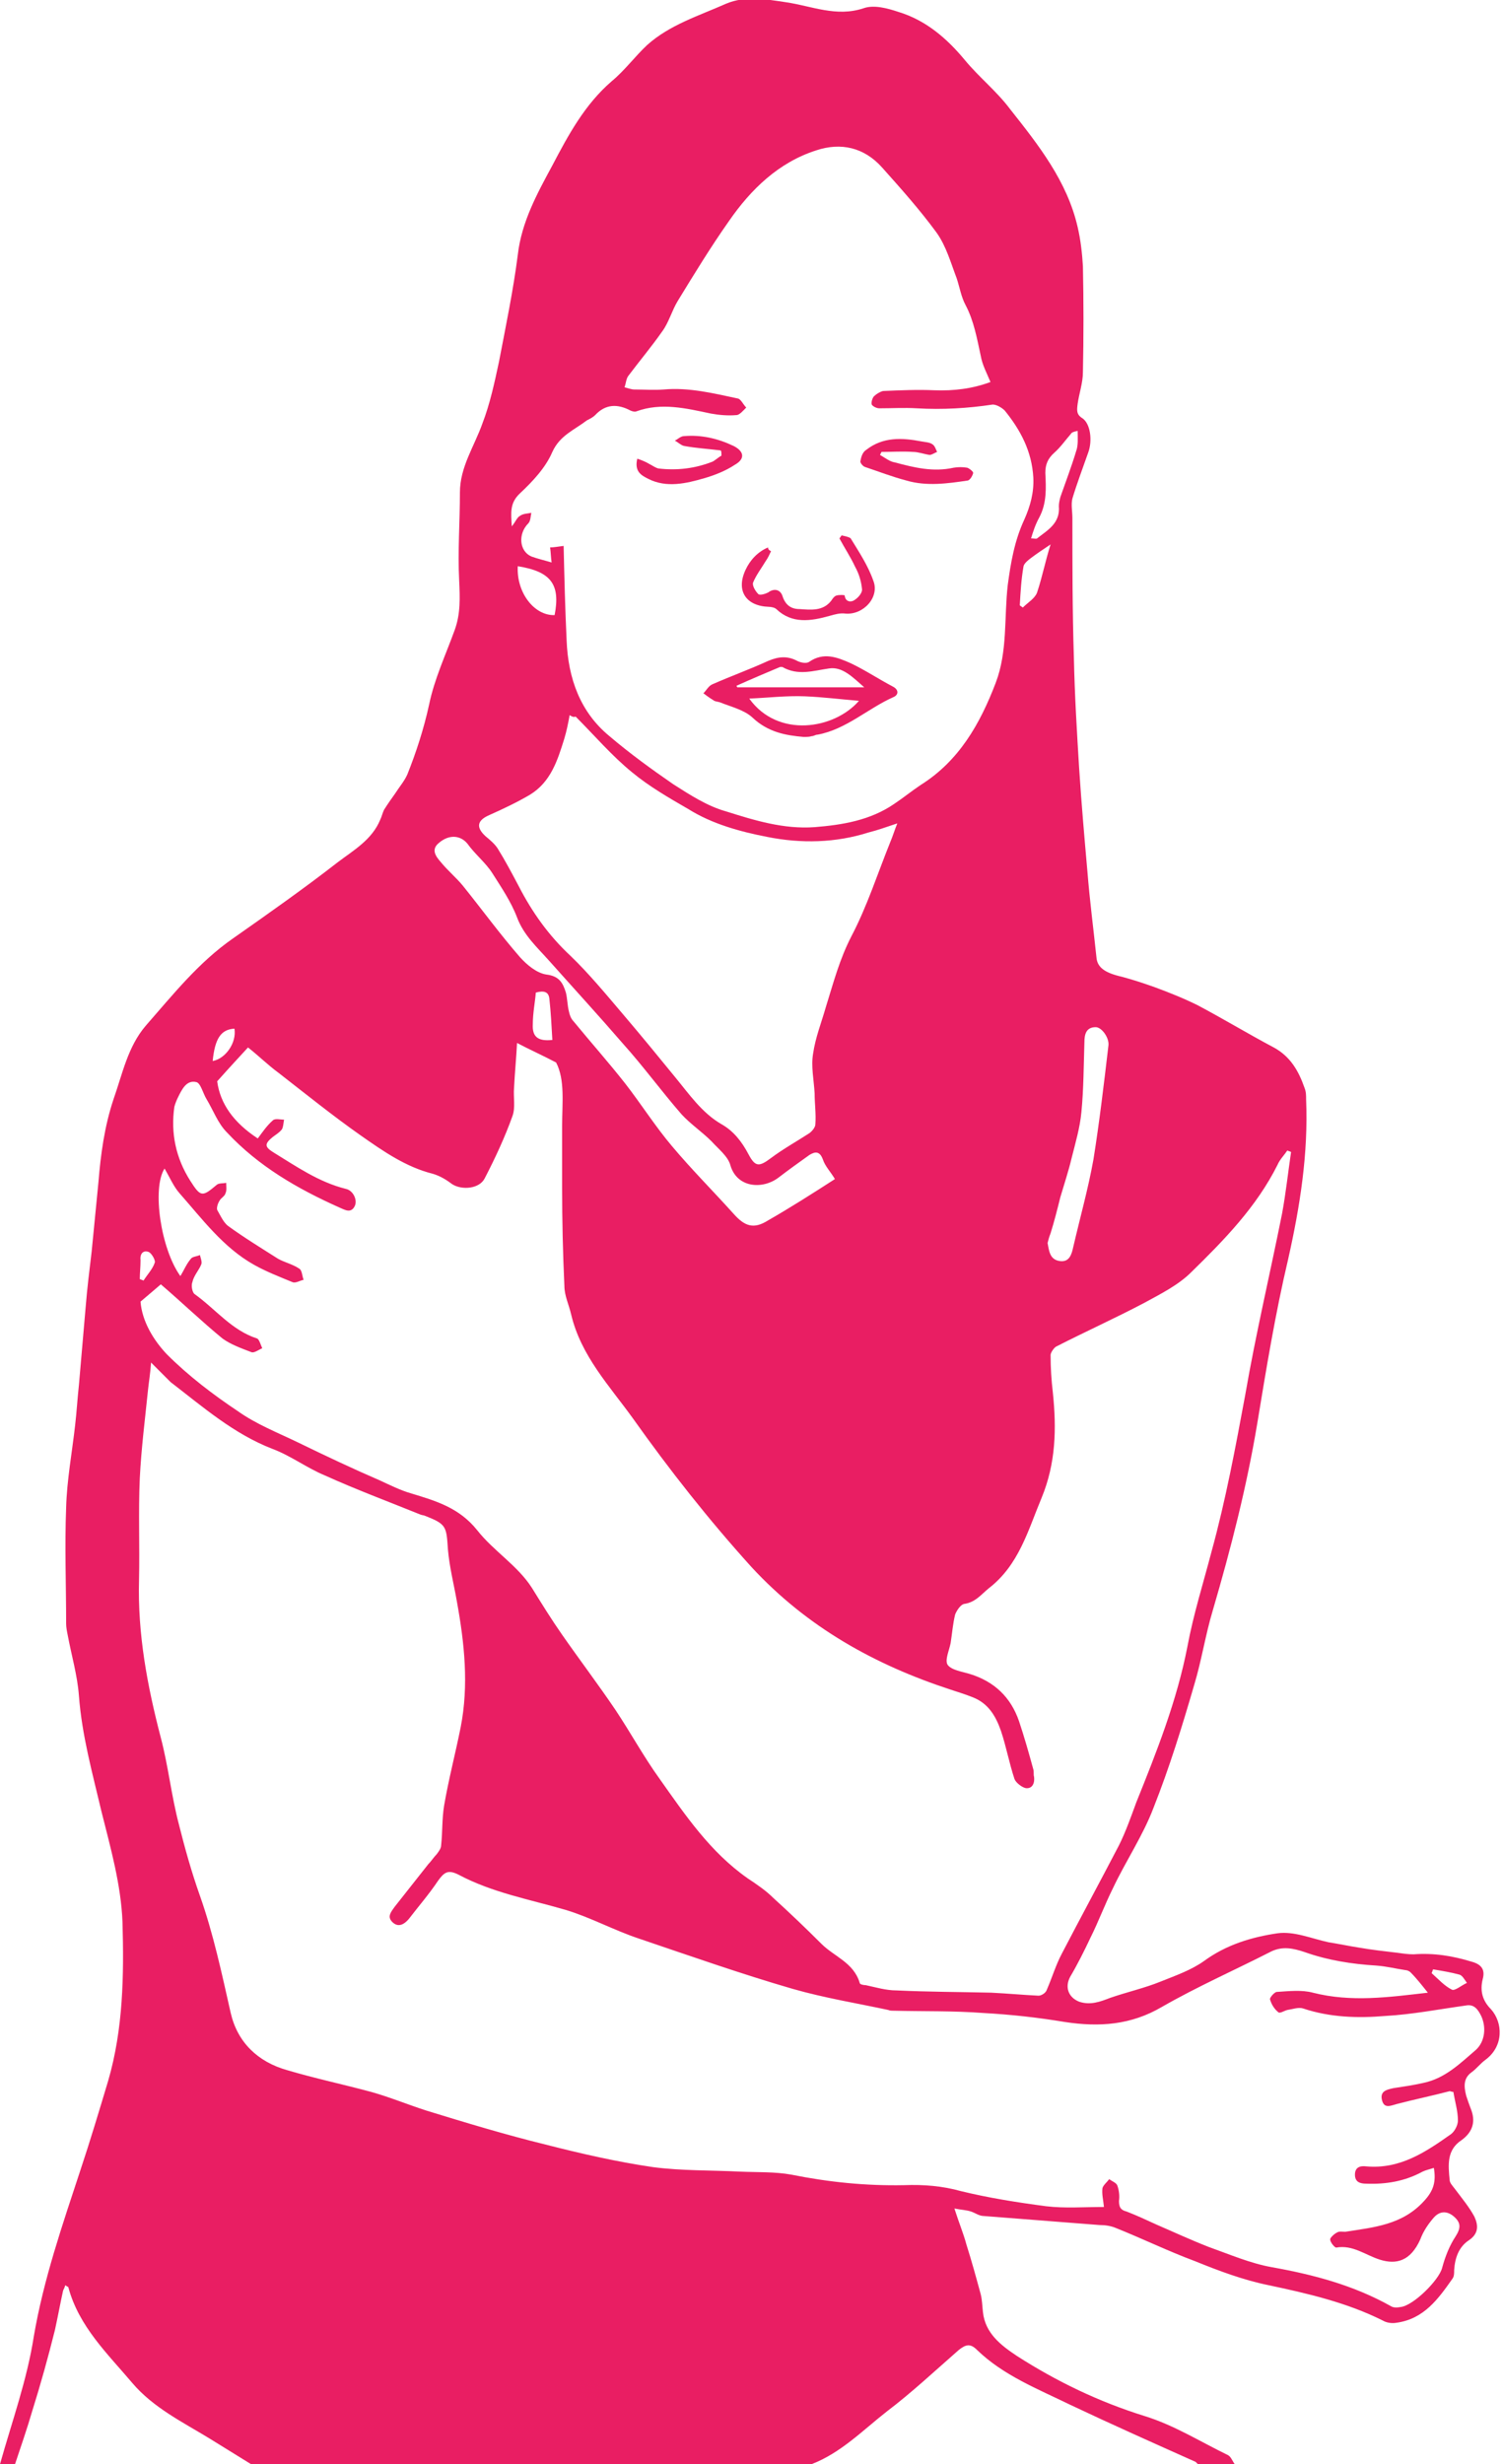 <?xml version="1.0" encoding="utf-8"?>
<!-- Generator: Adobe Illustrator 19.2.1, SVG Export Plug-In . SVG Version: 6.00 Build 0)  -->
<svg version="1.1" id="Layer_1" xmlns="http://www.w3.org/2000/svg" xmlns:xlink="http://www.w3.org/1999/xlink" x="0px" y="0px"
	 viewBox="0 0 200 327.7" style="enable-background:new 0 0 200 327.7;" xml:space="preserve">
<style type="text/css">
	.st0{fill:#E91E63;}
</style>
<g id="shoulderpain-lady3">
	<path class="st0" d="M0,327.7c1.6-5.7,3.6-11.2,4.5-17c1.3-7.6,3.8-14.8,6.2-22.1c1.3-3.9,2.5-7.9,3.7-11.9c2-6.9,2.1-14,1.9-21.1
		c-0.2-5-1.6-9.9-2.8-14.7c-1.2-5.1-2.6-10.1-3-15.4c-0.2-2.7-1-5.4-1.5-8.1c-0.1-0.5-0.2-1-0.2-1.5c0-5.1-0.2-10.3,0-15.4
		c0.1-3.7,0.8-7.4,1.2-11c0.2-1.7,0.3-3.5,0.5-5.3c0.3-3.5,0.6-6.9,0.9-10.4c0.2-2.5,0.5-4.9,0.8-7.4c0.3-3.1,0.6-6.1,0.9-9.2
		c0.3-3.7,0.8-7.4,2-11c1.2-3.4,1.9-7,4.3-9.8c3.6-4.1,7-8.4,11.6-11.6c4.7-3.3,9.4-6.6,13.9-10.1c2.1-1.6,4.6-3,5.7-5.7
		c0.2-0.4,0.3-0.9,0.5-1.3c0.5-0.8,1-1.5,1.5-2.2c0.5-0.8,1.2-1.6,1.6-2.5c1.2-3,2.2-6.1,2.9-9.3c0.7-3.4,2.2-6.6,3.4-9.9
		c0.8-2.2,0.7-4.3,0.6-6.6c-0.2-3.9,0.1-7.8,0.1-11.7c0-3.4,1.9-6.1,3-9.2c1-2.6,1.6-5.4,2.2-8.2c0.9-4.7,1.9-9.5,2.5-14.2
		c0.5-4.4,2.6-8.2,4.6-11.9c2.1-4,4.3-8.1,7.9-11.2c1.7-1.4,3.1-3.3,4.7-4.8c3-2.7,6.9-3.9,10.5-5.5c2.6-1.1,5.3-0.6,8-0.2
		c3.4,0.5,6.7,2,10.3,0.8c1.4-0.5,3.2,0,4.7,0.5c3.6,1.1,6.4,3.5,8.8,6.4c1.9,2.3,4.2,4.1,6,6.5c3.8,4.8,7.6,9.6,9,15.7
		c0.4,1.7,0.6,3.5,0.7,5.2c0.1,4.7,0.1,9.4,0,14.1c0,1.4-0.5,2.8-0.7,4.2c-0.1,0.8-0.2,1.4,0.6,1.9c1.1,0.7,1.4,3,0.8,4.6
		c-0.7,2-1.5,4.1-2.1,6.1c-0.2,0.8,0,1.7,0,2.6c0,6.2,0,12.4,0.2,18.6c0.1,4.9,0.4,9.8,0.7,14.7c0.3,4.6,0.7,9.2,1.1,13.7
		c0.3,3.8,0.8,7.6,1.2,11.4c0.1,1.4,1.2,2.1,3.4,2.6c1.5,0.4,3,0.9,4.4,1.4c1.9,0.7,3.9,1.5,5.7,2.4c3.4,1.8,6.7,3.8,10.1,5.6
		c2.2,1.2,3.3,3.1,4.1,5.4c0.2,0.5,0.2,1,0.2,1.5c0.3,7.2-0.8,14.2-2.4,21.3c-1.7,7.2-2.9,14.5-4.1,21.8c-1.4,8.4-3.5,16.6-5.9,24.8
		c-1,3.3-1.5,6.7-2.5,10c-1.6,5.5-3.3,11-5.4,16.3c-1.4,3.7-3.7,7.1-5.4,10.7c-1.1,2.2-1.9,4.4-3,6.6c-0.8,1.7-1.7,3.5-2.7,5.2
		c-0.7,1.3-0.3,2.7,1.2,3.3c1.5,0.5,2.8,0,4.1-0.5c2.3-0.8,4.6-1.3,6.8-2.2c2-0.8,4-1.5,5.7-2.7c3-2.2,6.4-3.2,9.8-3.7
		c2.2-0.3,4.5,0.7,6.8,1.2c1.3,0.2,2.7,0.5,4,0.7c1.7,0.3,3.5,0.5,5.2,0.7c0.7,0.1,1.4,0.2,2.1,0.2c2.7-0.2,5.2,0.2,7.8,1
		c1.4,0.4,1.7,1.2,1.4,2.3c-0.4,1.6,0,2.9,1.1,4c1.6,1.8,1.7,4.9-0.7,6.7c-0.7,0.5-1.2,1.2-1.9,1.7c-1.1,0.8-1,1.9-0.7,3.1
		c0.2,0.6,0.4,1.2,0.6,1.7c0.7,1.7,0.3,3.1-1.2,4.2c-2,1.3-1.8,3.3-1.6,5.3c0,0.4,0.4,0.8,0.7,1.2c0.9,1.2,1.9,2.4,2.6,3.7
		c0.5,1.1,0.6,2.2-0.7,3.1c-1.4,0.9-1.9,2.4-2,4c0,0.4,0,0.8-0.2,1.1c-1.9,2.7-3.8,5.4-7.5,5.9c-0.6,0.1-1.3,0-1.8-0.3
		c-4.8-2.4-10-3.6-15.2-4.7c-3.4-0.7-6.6-1.9-9.8-3.2c-3.5-1.3-7-3-10.5-4.4c-0.7-0.3-1.5-0.4-2.2-0.4c-5.1-0.4-10.3-0.8-15.4-1.2
		c-0.6,0-1.1-0.4-1.7-0.6c-0.6-0.2-1.2-0.2-2.2-0.4c0.6,1.9,1.2,3.3,1.6,4.8c0.7,2.2,1.3,4.4,1.9,6.6c0.2,0.8,0.2,1.6,0.3,2.4
		c0.3,2.8,2.4,4.4,4.5,5.8c5.3,3.4,10.9,6.1,17,8c3.9,1.2,7.4,3.4,11.1,5.2c0.4,0.2,0.6,0.8,0.9,1.2c-1.6,0-3.3,0-4.9,0
		c-0.1-0.1-0.2-0.2-0.3-0.3c-5.6-2.5-11.2-5-16.7-7.6c-4.3-2.1-8.9-3.9-12.4-7.3c-0.9-0.9-1.5-0.7-2.4,0c-3.2,2.8-6.3,5.7-9.6,8.2
		c-3.2,2.5-6.1,5.5-10,7c-24.9,0-49.7,0-74.6,0c-1.8-1.1-3.7-2.3-5.5-3.4c-3.6-2.2-7.5-4.1-10.3-7.4c-3.3-3.9-7.1-7.5-8.5-12.7
		c0-0.1-0.2-0.1-0.4-0.3c-0.1,0.3-0.2,0.5-0.3,0.7c-0.4,1.8-0.7,3.5-1.1,5.3c-0.9,3.6-1.9,7.2-3,10.7c-0.7,2.4-1.5,4.7-2.3,7.1
		C1.7,327.7,0.9,327.7,0,327.7z M20.1,181.2c-0.1,1.5-0.3,2.6-0.4,3.6c-0.4,3.9-0.9,7.8-1.1,11.8c-0.2,4.5,0,9-0.1,13.5
		c-0.2,7.2,1.1,14.1,2.9,21c1,3.8,1.4,7.7,2.4,11.5c0.8,3.2,1.7,6.4,2.8,9.5c1.8,5.1,2.9,10.3,4.1,15.6c0.9,3.9,3.6,6.5,7.5,7.6
		c3.7,1.1,7.5,1.9,11.2,2.9c2.5,0.7,4.9,1.7,7.4,2.5c5.2,1.6,10.5,3.2,15.8,4.5c4.7,1.2,9.5,2.3,14.3,3c3.8,0.5,7.7,0.4,11.6,0.6
		c2.3,0.1,4.6,0,6.8,0.4c5,1,9.9,1.5,15,1.4c2.6-0.1,5.1,0.1,7.6,0.8c3.7,0.9,7.5,1.5,11.3,2c2.5,0.3,5,0.1,7.7,0.1
		c-0.1-1-0.3-1.7-0.2-2.5c0.1-0.4,0.6-0.8,0.9-1.2c0.4,0.3,1,0.5,1.1,0.9c0.2,0.6,0.3,1.3,0.2,2c0,0.8,0.2,1.2,1,1.4
		c1.3,0.5,2.6,1.1,3.9,1.7c2.3,1,4.7,2.1,7,3c2.8,1,5.6,2.2,8.4,2.7c5.6,1,10.9,2.4,15.9,5.2c0.3,0.2,0.8,0.2,1.3,0.1
		c1.7-0.2,5.1-3.6,5.5-5.2c0.4-1.5,1-3,1.8-4.2c0.7-1.1,0.7-1.8-0.2-2.6c-0.9-0.8-1.9-0.8-2.7,0.1c-0.7,0.8-1.4,1.8-1.8,2.9
		c-1.3,2.9-3.2,3.4-5.4,2.7c-1.9-0.6-3.6-2-5.8-1.6c-0.2,0-0.8-0.7-0.8-1.1c0-0.2,0.5-0.7,0.9-0.9c0.3-0.2,0.8-0.1,1.1-0.1
		c3.8-0.6,7.6-0.9,10.5-4.1c1.3-1.4,1.6-2.6,1.3-4.4c-0.6,0.2-1.1,0.3-1.5,0.5c-2.4,1.3-4.9,1.7-7.5,1.6c-0.8,0-1.5-0.2-1.5-1.2
		c0-1,0.7-1.2,1.5-1.1c4.5,0.4,7.9-1.9,11.3-4.3c0.5-0.4,0.9-1.2,0.9-1.8c0-1.3-0.4-2.5-0.6-3.8c-0.2,0-0.4-0.1-0.5-0.1
		c-2.3,0.6-4.7,1.1-7,1.7c-0.8,0.2-1.7,0.7-2-0.5c-0.3-1.2,0.6-1.4,1.5-1.6c1.3-0.2,2.7-0.4,4-0.7c2.9-0.6,4.9-2.6,7-4.4
		c1.2-1.1,1.4-3,0.7-4.5c-0.4-0.8-0.9-1.6-2-1.4c-3.6,0.5-7.2,1.2-10.8,1.4c-3.6,0.3-7.3,0.2-10.9-1c-0.6-0.2-1.4,0.1-2.1,0.2
		c-0.4,0.1-1,0.5-1.2,0.3c-0.5-0.4-0.9-1-1.1-1.7c-0.1-0.2,0.6-1,0.9-1c1.6-0.1,3.3-0.3,4.8,0.1c5.1,1.3,10.1,0.6,15.3,0
		c-0.8-1-1.5-1.9-2.3-2.7c-0.2-0.2-0.5-0.3-0.7-0.3c-1.3-0.2-2.5-0.5-3.8-0.6c-3.3-0.2-6.5-0.7-9.6-1.8c-1.5-0.5-2.9-0.8-4.4-0.1
		c-4.9,2.5-9.9,4.7-14.6,7.4c-4.1,2.4-8.3,2.7-12.9,2c-3.6-0.6-7.2-1-10.9-1.2c-3.9-0.3-7.9-0.2-11.9-0.3c-0.2,0-0.5,0-0.7-0.1
		c-4.2-0.9-8.5-1.6-12.7-2.8c-6.9-2-13.7-4.4-20.5-6.7c-3.3-1.1-6.4-2.8-9.7-3.8c-4.8-1.4-9.8-2.3-14.3-4.7
		c-1.4-0.7-1.9-0.3-2.7,0.8c-1.2,1.8-2.6,3.4-3.9,5.1c-0.6,0.7-1.4,1.2-2.2,0.4c-0.7-0.7-0.2-1.3,0.3-2c1.5-1.9,3-3.8,4.5-5.7
		c0.4-0.4,0.7-0.9,1.1-1.3c0.3-0.4,0.6-0.8,0.6-1.2c0.2-1.8,0.1-3.5,0.4-5.3c0.6-3.5,1.5-6.9,2.2-10.4c1.1-5.6,0.5-11.2-0.5-16.7
		c-0.4-2.3-1-4.6-1.2-7c-0.2-3-0.2-3.3-3-4.4c-0.2-0.1-0.5-0.1-0.7-0.2c-4.2-1.7-8.5-3.3-12.7-5.2c-2.4-1-4.5-2.6-6.9-3.5
		c-5.2-2-9.3-5.6-13.6-8.9C22,183.1,21.2,182.3,20.1,181.2z M24,169.7c0.5-0.8,0.8-1.6,1.4-2.3c0.2-0.3,0.8-0.3,1.2-0.5
		c0.1,0.4,0.3,0.9,0.2,1.2c-0.3,0.8-1,1.5-1.2,2.4c-0.2,0.5,0,1.4,0.3,1.6c2.8,2,4.9,4.8,8.3,5.9c0.3,0.1,0.5,0.9,0.7,1.3
		c-0.5,0.2-1.1,0.7-1.5,0.5c-1.3-0.5-2.7-1-3.8-1.8c-2.8-2.3-5.4-4.8-8.2-7.2c-0.6,0.5-1.5,1.3-2.7,2.3c0.2,2.6,1.7,5.1,3.5,7
		c2.9,2.9,6.2,5.4,9.5,7.6c2.4,1.7,5.2,2.8,7.9,4.1c3.7,1.8,7.3,3.5,11,5.1c1.3,0.6,2.7,1.3,4.1,1.7c3.3,1,6.4,1.9,8.8,4.9
		c2.2,2.8,5.4,4.7,7.3,7.7c1.3,2.1,2.6,4.2,4,6.2c2.3,3.3,4.8,6.6,7.1,10c2,3,3.8,6.3,5.9,9.2c3.4,4.8,6.7,9.7,11.7,13.2
		c1.2,0.8,2.4,1.6,3.4,2.6c2.2,2,4.3,4,6.4,6.1c1.7,1.7,4.3,2.5,5.1,5.2c0,0.2,0.5,0.3,0.8,0.3c1.4,0.3,2.7,0.7,4.1,0.7
		c4.2,0.2,8.4,0.2,12.6,0.3c2.1,0.1,4.2,0.3,6.3,0.4c0.4,0,1-0.4,1.1-0.8c0.7-1.6,1.2-3.3,2-4.8c2.5-4.8,5.1-9.6,7.6-14.4
		c0.9-1.8,1.6-3.8,2.3-5.7c2.7-6.7,5.4-13.5,6.8-20.7c0.8-4.3,2.1-8.4,3.2-12.6c1.9-6.9,3.2-13.9,4.5-20.9
		c1.4-8.1,3.3-16.1,4.9-24.1c0.5-2.7,0.8-5.5,1.2-8.2c-0.2-0.1-0.3-0.1-0.5-0.2c-0.4,0.6-1,1.2-1.3,1.9c-2.8,5.6-7.1,10-11.5,14.3
		c-1.7,1.7-4.1,2.9-6.3,4.1c-3.8,2-7.8,3.8-11.7,5.8c-0.3,0.2-0.7,0.8-0.7,1.1c0,1.7,0.1,3.3,0.3,5c0.5,4.8,0.4,9.4-1.5,14
		c-1.8,4.3-3,8.9-7,12c-1,0.8-1.8,1.9-3.3,2.1c-0.5,0.1-1,0.9-1.2,1.4c-0.3,1.2-0.4,2.5-0.6,3.8c-0.2,1-0.8,2.3-0.4,2.9
		c0.5,0.7,1.9,0.9,2.9,1.2c3.3,1,5.5,3.1,6.6,6.3c0.7,2.1,1.3,4.2,1.9,6.4c0.1,0.3,0,0.7,0.1,1c0.1,0.8-0.2,1.6-1.1,1.5
		c-0.5-0.1-1.3-0.7-1.5-1.2c-0.7-2.1-1.1-4.3-1.8-6.4c-0.7-2-1.7-3.7-3.8-4.5c-1-0.4-2-0.7-2.9-1c-10.1-3.3-19.1-8.3-26.5-16.3
		c-5.7-6.3-10.9-12.9-15.8-19.8c-3.1-4.3-6.9-8.3-8.2-13.8c-0.3-1.3-0.9-2.5-0.9-3.8c-0.2-4.3-0.3-8.7-0.3-13c0-2.8,0-5.5,0-8.3
		c0-3,0.4-6.1-0.8-8.4c-1.9-1-3.5-1.7-5.2-2.6c-0.1,2-0.3,4-0.4,6c-0.1,1.2,0.2,2.6-0.2,3.7c-1,2.8-2.3,5.6-3.7,8.3
		c-0.7,1.4-3,1.6-4.3,0.8c-0.8-0.6-1.6-1.1-2.6-1.4c-3.6-0.9-6.6-3-9.6-5.1c-3.7-2.6-7.3-5.5-10.9-8.3c-1.5-1.1-2.8-2.4-4.1-3.4
		c-1.1,1.2-2.5,2.7-4.1,4.5c0.4,3,2.2,5.5,5.4,7.6c0.6-0.8,1.2-1.7,2-2.4c0.3-0.3,1-0.1,1.5-0.1c-0.1,0.5-0.1,1-0.3,1.3
		c-0.3,0.4-0.8,0.7-1.2,1c-1.1,0.9-1.1,1.3,0,2c3.1,1.9,6.1,4,9.7,4.9c1,0.2,1.6,1.5,1.2,2.3c-0.5,1-1.3,0.5-2,0.2
		c-5.6-2.5-10.8-5.5-15-10c-1.2-1.2-1.8-2.9-2.7-4.4c-0.5-0.8-0.8-2.2-1.4-2.3c-1.3-0.3-1.9,1-2.4,2c-0.2,0.4-0.4,0.9-0.5,1.3
		c-0.5,3.5,0.2,6.8,2.1,9.8c1.4,2.2,1.6,2.2,3.5,0.6c0.3-0.3,0.9-0.2,1.3-0.3c0,0.5,0.1,1-0.1,1.4c-0.1,0.4-0.6,0.6-0.8,1
		c-0.2,0.3-0.4,0.9-0.3,1.2c0.4,0.7,0.8,1.6,1.4,2.1c2.2,1.6,4.5,3,6.7,4.4c0.9,0.5,1.9,0.7,2.8,1.3c0.4,0.2,0.4,1,0.6,1.5
		c-0.5,0.1-1.1,0.5-1.5,0.3c-1.7-0.7-3.5-1.4-5.1-2.3c-4.1-2.3-6.9-6.1-9.9-9.5c-0.8-0.9-1.3-2.1-2-3.3
		C20.2,158,21.4,166.1,24,169.7z M75,72.6c0.1,4.3,0.2,8.4,0.4,12.6c0.2,5,1.8,9.5,5.7,12.7c2.7,2.3,5.6,4.4,8.5,6.4
		c2.2,1.4,4.5,2.9,7,3.6c3.8,1.2,7.7,2.4,11.8,2.1c3.7-0.3,7.4-0.9,10.6-3.1c1.2-0.8,2.3-1.7,3.5-2.5c5.1-3.2,7.9-8.1,10-13.6
		c1.6-4.2,1.1-8.7,1.6-13c0.4-3,0.9-5.9,2.2-8.7c0.8-1.8,1.3-3.6,1.2-5.6c-0.2-3.5-1.7-6.3-3.8-8.9c-0.4-0.4-1.1-0.8-1.6-0.8
		c-3.3,0.5-6.7,0.7-10.1,0.5c-1.7-0.1-3.3,0-5,0c-0.4,0-0.9-0.3-1-0.5c-0.1-0.3,0.1-0.9,0.3-1.1c0.3-0.3,0.8-0.6,1.2-0.7
		c2.3-0.1,4.6-0.2,6.8-0.1c2.6,0.1,5.1-0.2,7.5-1.1c-0.5-1.2-1.1-2.3-1.3-3.5c-0.5-2.3-0.9-4.6-2-6.7c-0.6-1.1-0.8-2.4-1.2-3.6
		c-0.8-2.1-1.4-4.3-2.7-6.1c-2.2-3-4.7-5.8-7.2-8.6c-2.4-2.7-5.5-3.4-8.8-2.3c-5,1.6-8.7,5.2-11.6,9.4c-2.4,3.4-4.6,7-6.8,10.6
		c-0.8,1.3-1.2,2.9-2.1,4.1c-1.4,2-3,3.9-4.5,5.9c-0.3,0.4-0.3,1-0.5,1.5c0.4,0.1,0.9,0.3,1.3,0.3c1.3,0,2.6,0.1,3.9,0
		c3.4-0.3,6.6,0.5,9.9,1.2c0.4,0.1,0.7,0.8,1.1,1.2c-0.4,0.4-0.9,1-1.3,1c-1.1,0.1-2.3,0-3.4-0.2c-3.3-0.7-6.6-1.5-9.9-0.3
		c-0.2,0.1-0.6,0-0.8-0.1c-1.7-0.9-3.3-0.9-4.7,0.6c-0.3,0.3-0.7,0.5-1.1,0.7c-1.7,1.3-3.6,2-4.6,4.2c-0.9,2.1-2.6,3.9-4.3,5.5
		c-1.4,1.3-1.2,2.6-1.1,4.4c0.5-0.6,0.7-1.2,1.1-1.4c0.4-0.3,1-0.3,1.5-0.4c-0.1,0.5-0.1,1.1-0.4,1.4c-1.4,1.4-1.2,3.7,0.4,4.4
		c0.8,0.3,1.7,0.5,2.7,0.8c-0.1-0.7-0.1-1.3-0.2-2C73.7,72.8,74.2,72.7,75,72.6z M75.8,95.1c-0.2,1.1-0.4,2.1-0.7,3.1
		c-0.9,2.9-1.8,5.8-4.6,7.5c-1.7,1-3.6,1.9-5.4,2.7c-1.6,0.7-1.8,1.6-0.5,2.8c0.6,0.5,1.2,1,1.6,1.6c1,1.6,1.9,3.3,2.8,5
		c1.8,3.5,4,6.6,6.9,9.3c2.5,2.4,4.8,5.2,7.1,7.9c2.3,2.7,4.6,5.5,6.8,8.2c1.9,2.3,3.6,4.8,6.2,6.3c1.6,0.9,2.7,2.3,3.6,4
		c0.9,1.7,1.4,1.7,3,0.5c1.6-1.2,3.4-2.2,5.1-3.3c0.4-0.3,0.8-0.8,0.8-1.2c0.1-1.4-0.1-2.7-0.1-4.1c-0.1-1.8-0.5-3.6-0.2-5.3
		c0.3-2.1,1.1-4.1,1.7-6.2c1-3.2,1.8-6.3,3.4-9.4c2.1-4,3.5-8.4,5.2-12.6c0.3-0.7,0.5-1.4,0.9-2.4c-1.5,0.5-2.6,0.9-3.8,1.2
		c-4.4,1.4-9,1.5-13.5,0.6c-3.6-0.7-7.3-1.7-10.5-3.7c-2.6-1.5-5.2-3-7.5-4.9c-2.7-2.2-5-4.9-7.5-7.4C76.3,95.4,76.1,95.3,75.8,95.1
		z M111.1,156.8c-0.6-1-1.3-1.7-1.6-2.6c-0.4-1.1-1-1.1-1.8-0.6c-1.4,1-2.8,2-4.1,3c-2.1,1.6-5.5,1.4-6.4-1.6
		c-0.3-1.2-1.6-2.2-2.5-3.2c-1.3-1.3-2.8-2.3-4-3.6c-2.7-3.1-5.1-6.4-7.8-9.4c-3.2-3.7-6.5-7.3-9.8-11c-1.6-1.8-3.4-3.4-4.3-5.8
		c-0.8-2.1-2.1-4-3.3-5.9c-0.9-1.4-2.3-2.5-3.3-3.9c-0.9-1.1-2.4-1.3-3.8-0.1c-1.1,0.9-0.4,1.8,0.3,2.6c0.9,1.1,2,2,2.9,3.1
		c2.5,3.1,4.9,6.4,7.6,9.5c0.9,1,2.2,2.1,3.5,2.3c1.7,0.2,2.2,1.1,2.6,2.4c0.2,0.8,0.2,1.7,0.4,2.5c0.1,0.5,0.3,1,0.6,1.3
		c2.3,2.8,4.7,5.5,6.9,8.3c2.1,2.7,4,5.7,6.2,8.3c2.6,3.1,5.5,6,8.2,9c1.5,1.7,2.7,2.1,4.6,0.9C105,160.7,108,158.8,111.1,156.8z
		 M139.4,165.3c0.2,1.1,0.3,2.2,1.6,2.4c1.3,0.2,1.6-0.9,1.8-1.8c0.9-3.9,2-7.8,2.7-11.7c0.8-5,1.4-10.1,2-15.2
		c0.1-1-0.9-2.4-1.7-2.4c-1.3,0-1.5,1-1.5,2c-0.1,3.1-0.1,6.2-0.4,9.3c-0.2,2.1-0.8,4.1-1.3,6.1c-0.4,1.7-1,3.5-1.5,5.2
		c-0.4,1.6-0.8,3.2-1.3,4.8C139.6,164.5,139.5,164.9,139.4,165.3z M137.2,71.6c0.4,0,0.7,0.1,0.8,0c1.4-1.1,3.1-2,2.9-4.3
		c0-0.4,0.1-0.8,0.2-1.2c0.7-2,1.5-4.1,2.1-6.1c0.3-0.8,0.2-1.8,0.2-2.7c-0.5,0.1-0.8,0.2-0.9,0.4c-0.7,0.8-1.4,1.8-2.2,2.5
		c-0.9,0.8-1.2,1.6-1.2,2.7c0.1,2,0.2,4-0.8,5.9C137.8,69.7,137.5,70.6,137.2,71.6z M73.8,81.8c0.8-4.1-0.5-5.8-4.9-6.5
		C68.7,78.8,71.1,81.9,73.8,81.8z M139.8,72.4c-0.9,0.6-1.8,1.2-2.6,1.8c-0.4,0.3-0.9,0.7-1,1.1c-0.3,1.7-0.4,3.4-0.5,5.2
		c0.1,0.1,0.3,0.2,0.4,0.3c0.7-0.7,1.6-1.2,1.9-2C138.7,76.7,139.1,74.6,139.8,72.4z M71.3,132c-0.1,1.3-0.4,2.7-0.4,4.2
		c-0.1,1.7,0.7,2.3,2.6,2.1c-0.1-1.8-0.2-3.7-0.4-5.5C73,131.9,72.4,131.7,71.3,132z M190.7,261.9c-0.1,0.2-0.1,0.3-0.2,0.5
		c0.9,0.8,1.7,1.7,2.7,2.2c0.4,0.2,1.3-0.6,2-0.9c-0.3-0.4-0.6-1-1-1.1C193.1,262.3,191.9,262.1,190.7,261.9z M28.3,141.1
		c1.7-0.3,3.2-2.4,2.9-4.3C29.4,136.9,28.6,138.1,28.3,141.1z M18.6,170.1c0.2,0.1,0.3,0.1,0.5,0.2c0.5-0.8,1.2-1.5,1.5-2.4
		c0.1-0.3-0.4-1.2-0.8-1.4c-0.8-0.3-1.2,0.3-1.1,1.1C18.7,168.5,18.6,169.3,18.6,170.1z"/>
	<path class="st0" d="M106.9,98c-2.3-0.2-4.7-0.6-6.8-2.6c-1.1-1-2.8-1.4-4.3-2c-0.3-0.1-0.7-0.1-0.9-0.3c-0.5-0.3-0.9-0.6-1.3-0.9
		c0.4-0.4,0.7-1,1.2-1.2c2.5-1.1,5-2,7.4-3.1c1.4-0.6,2.6-0.7,3.9,0c0.4,0.2,1.2,0.4,1.6,0.1c1.9-1.3,3.7-0.6,5.5,0.2
		c1.9,0.9,3.7,2.1,5.6,3.1c0.8,0.4,0.8,1.1,0.1,1.4c-3.4,1.5-6.3,4.3-10.1,5c-0.3,0-0.5,0.2-0.8,0.2C107.7,98,107.4,98,106.9,98z
		 M99.7,92.9c3.8,5.3,11.3,4.1,14.6,0.3c-2.4-0.2-4.8-0.5-7.2-0.6C104.6,92.5,102.2,92.8,99.7,92.9z M115,91.4
		c-1.5-1.3-2.9-2.8-4.7-2.5c-2.1,0.3-4.1,1-6.2-0.2c-0.1,0-0.2,0-0.3,0c-1.9,0.8-3.8,1.6-5.8,2.5c0,0.1,0.1,0.1,0.1,0.2
		C103.8,91.4,109.3,91.4,115,91.4z"/>
	<path class="st0" d="M102.6,73.3c-0.2,0.4-0.4,0.9-0.7,1.3c-0.6,1-1.3,1.9-1.7,2.9c-0.1,0.4,0.3,1.1,0.7,1.5c0.2,0.2,0.9,0,1.3-0.2
		c0.8-0.6,1.6-0.4,1.9,0.4c0.4,1.3,1.2,1.8,2.3,1.8c1.5,0.1,3.1,0.3,4.2-1.1c0.2-0.3,0.4-0.6,0.7-0.7c0.3-0.1,1.1-0.1,1.1,0
		c0.1,0.9,0.9,0.9,1.3,0.6c0.5-0.3,1.1-1,1-1.5c-0.1-1-0.4-2-0.9-2.9c-0.6-1.3-1.4-2.5-2.1-3.8c0.1-0.1,0.2-0.3,0.3-0.4
		c0.4,0.1,1,0.2,1.2,0.4c1.1,1.8,2.3,3.6,3,5.6c0.9,2.2-1.3,4.6-3.7,4.4c-0.7-0.1-1.4,0.1-2.1,0.3c-2.5,0.7-5,1.1-7.1-0.9
		c-0.2-0.2-0.7-0.3-1-0.3c-3-0.1-4.4-2.1-3.1-4.9c0.6-1.3,1.6-2.4,3-3C102.2,73.1,102.4,73.2,102.6,73.3z"/>
	<path class="st0" d="M117.1,60.5c0.7,0.4,1.3,0.9,2,1c2.6,0.7,5.1,1.3,7.8,0.7c0.6-0.1,1.2-0.1,1.8,0c0.3,0.1,0.8,0.5,0.8,0.7
		c-0.1,0.4-0.4,0.9-0.7,1c-2.7,0.4-5.5,0.8-8.2,0c-1.9-0.5-3.7-1.2-5.5-1.8c-0.3-0.1-0.7-0.6-0.6-0.8c0.1-0.6,0.3-1.2,0.8-1.5
		c2.2-1.7,4.7-1.6,7.3-1.1c0.5,0.1,1.1,0.1,1.5,0.4c0.3,0.2,0.4,0.6,0.6,1c-0.3,0.1-0.7,0.4-1,0.4c-0.7-0.1-1.5-0.4-2.2-0.4
		c-1.4-0.1-2.8,0-4.2,0C117.3,60.1,117.2,60.3,117.1,60.5z"/>
	<path class="st0" d="M95.9,59.9c-1.6-0.2-3.3-0.3-4.9-0.6c-0.4-0.1-0.8-0.5-1.2-0.7c0.4-0.2,0.8-0.6,1.2-0.6
		c2.3-0.2,4.5,0.3,6.6,1.3c1.4,0.7,1.6,1.7,0.2,2.5c-1.2,0.8-2.7,1.4-4.1,1.8c-2.4,0.7-5,1.3-7.4,0.1c-1-0.5-1.9-1-1.5-2.7
		c0.6,0.2,1.1,0.4,1.6,0.7c0.4,0.2,0.8,0.5,1.2,0.6c2.5,0.3,4.9,0,7.2-0.9c0.4-0.2,0.8-0.6,1.2-0.8C96,60.2,96,60,95.9,59.9z"/>
</g>
</svg>
